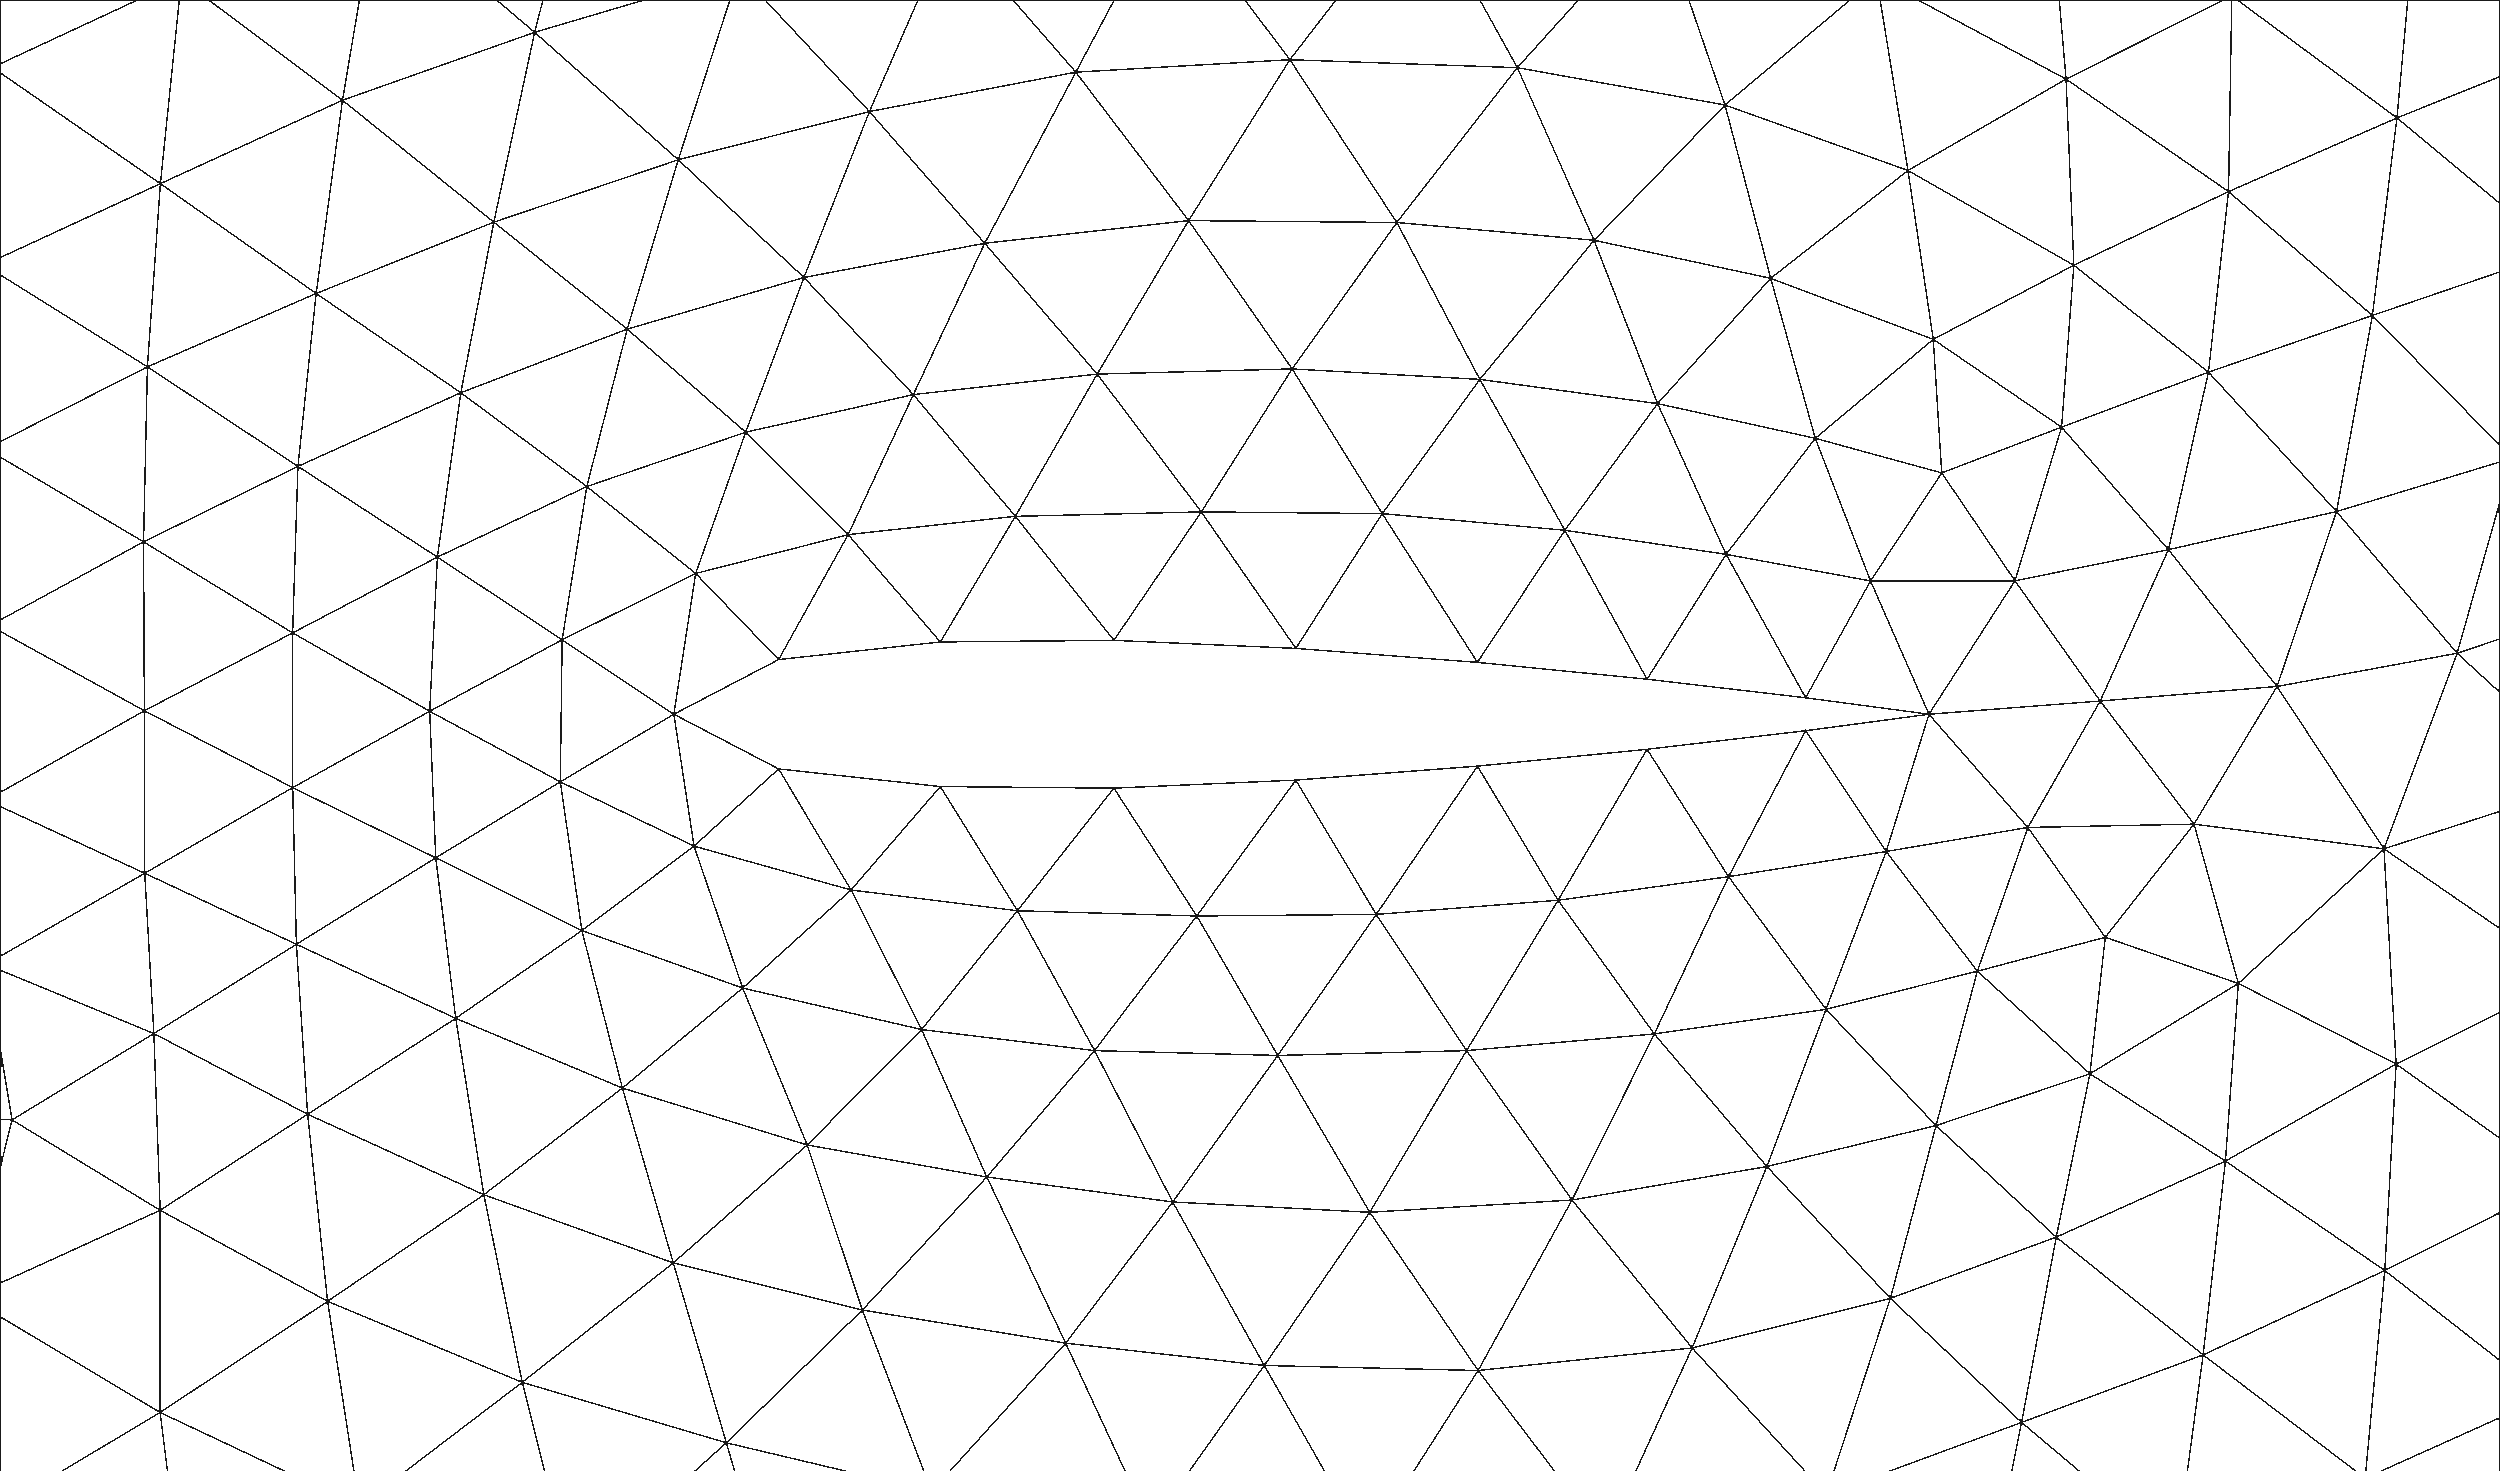 <?xml version="1.0" encoding="UTF-8" standalone="no"?>
<svg xmlns="http://www.w3.org/2000/svg"
     xmlns:xlink="http://www.w3.org/1999/xlink"
     width="1767px" height="1040px" viewBox="0 0 1767 1040">
<title>UNNAMED</title>
<desc>
Creator: GiD + GL2PS 1.3.8, (C) 1999-2012 C. Geuzaine
For: GiD-gl2ps
CreationDate: Wed Mar 25 16:54:18 2020
</desc>
<defs>
</defs>
<polygon fill="#ffffff" points="0,0 1767,0 1767,1040 0,1040"/>
<g shape-rendering="crispEdges">
<polyline fill="none" stroke="#1a1a1a" stroke-width="1" points="915.9,458.279 1044.25,468.174 976.969,363.014 915.9,458.279"/>
<polyline fill="none" stroke="#1a1a1a" stroke-width="1" points="1164.12,480.059 1276.23,493.179 1220.01,391.803 1164.12,480.059"/>
<polyline fill="none" stroke="#1a1a1a" stroke-width="1" points="1363.38,504.827 1276.23,516.476 1333.16,601.833 1363.38,504.827"/>
<polyline fill="none" stroke="#1a1a1a" stroke-width="1" points="1164.12,529.596 1044.25,541.48 1101.28,636.289 1164.12,529.596"/>
<polyline fill="none" stroke="#1a1a1a" stroke-width="1" points="1044.25,541.48 915.9,551.375 972.728,646.312 1044.25,541.48"/>
<polyline fill="none" stroke="#1a1a1a" stroke-width="1" points="915.9,551.375 787.303,557.061 845.88,647.409 915.9,551.375"/>
<polyline fill="none" stroke="#1a1a1a" stroke-width="1" points="787.303,557.061 664.613,555.931 719.113,643.692 787.303,557.061"/>
<polyline fill="none" stroke="#1a1a1a" stroke-width="1" points="664.613,555.931 550.316,543.454 601.509,629.039 664.613,555.931"/>
<polyline fill="none" stroke="#1a1a1a" stroke-width="1" points="550.316,543.454 476.273,504.827 490.542,598.049 550.316,543.454"/>
<polyline fill="none" stroke="#1a1a1a" stroke-width="1" points="476.273,504.827 550.316,466.201 491.712,405.339 476.273,504.827"/>
<polyline fill="none" stroke="#1a1a1a" stroke-width="1" points="550.316,466.201 664.613,453.723 599.484,377.86 550.316,466.201"/>
<polyline fill="none" stroke="#1a1a1a" stroke-width="1" points="664.613,453.723 787.303,452.593 717.65,364.946 664.613,453.723"/>
<polyline fill="none" stroke="#1a1a1a" stroke-width="1" points="787.303,452.593 915.9,458.279 849.073,361.792 787.303,452.593"/>
<polyline fill="none" stroke="#1a1a1a" stroke-width="1" points="915.9,458.279 976.969,363.014 849.073,361.792 915.9,458.279"/>
<polyline fill="none" stroke="#1a1a1a" stroke-width="1" points="1044.25,468.174 1164.12,480.059 1106.04,374.794 1044.25,468.174"/>
<polyline fill="none" stroke="#1a1a1a" stroke-width="1" points="1363.38,504.827 1333.16,601.833 1433.31,584.843 1363.38,504.827"/>
<polyline fill="none" stroke="#1a1a1a" stroke-width="1" points="1276.23,493.179 1363.38,504.827 1322.11,410.604 1276.23,493.179"/>
<polyline fill="none" stroke="#1a1a1a" stroke-width="1" points="1276.23,516.476 1164.12,529.596 1221.76,619.634 1276.23,516.476"/>
<polyline fill="none" stroke="#1a1a1a" stroke-width="1" points="1044.25,541.48 972.728,646.312 1101.28,636.289 1044.25,541.48"/>
<polyline fill="none" stroke="#1a1a1a" stroke-width="1" points="915.9,551.375 845.88,647.409 972.728,646.312 915.9,551.375"/>
<polyline fill="none" stroke="#1a1a1a" stroke-width="1" points="787.303,557.061 719.113,643.692 845.88,647.409 787.303,557.061"/>
<polyline fill="none" stroke="#1a1a1a" stroke-width="1" points="664.613,555.931 601.509,629.039 719.113,643.692 664.613,555.931"/>
<polyline fill="none" stroke="#1a1a1a" stroke-width="1" points="550.316,543.454 490.542,598.049 601.509,629.039 550.316,543.454"/>
<polyline fill="none" stroke="#1a1a1a" stroke-width="1" points="476.273,504.827 491.712,405.339 397.316,452.189 476.273,504.827"/>
<polyline fill="none" stroke="#1a1a1a" stroke-width="1" points="550.316,466.201 599.484,377.86 491.712,405.339 550.316,466.201"/>
<polyline fill="none" stroke="#1a1a1a" stroke-width="1" points="664.613,453.723 717.65,364.946 599.484,377.86 664.613,453.723"/>
<polyline fill="none" stroke="#1a1a1a" stroke-width="1" points="787.303,452.593 849.073,361.792 717.65,364.946 787.303,452.593"/>
<polyline fill="none" stroke="#1a1a1a" stroke-width="1" points="1322.11,410.604 1363.38,504.827 1424.19,410.526 1322.11,410.604"/>
<polyline fill="none" stroke="#1a1a1a" stroke-width="1" points="1106.04,374.794 1164.12,480.059 1220.01,391.803 1106.04,374.794"/>
<polyline fill="none" stroke="#1a1a1a" stroke-width="1" points="1044.25,468.174 1106.04,374.794 976.969,363.014 1044.25,468.174"/>
<polyline fill="none" stroke="#1a1a1a" stroke-width="1" points="1221.76,619.634 1164.12,529.596 1101.28,636.289 1221.76,619.634"/>
<polyline fill="none" stroke="#1a1a1a" stroke-width="1" points="1220.01,391.803 1276.23,493.179 1322.11,410.604 1220.01,391.803"/>
<polyline fill="none" stroke="#1a1a1a" stroke-width="1" points="1333.16,601.833 1276.23,516.476 1221.76,619.634 1333.16,601.833"/>
<polyline fill="none" stroke="#1a1a1a" stroke-width="1" points="490.542,598.049 476.273,504.827 396.027,552.604 490.542,598.049"/>
<polyline fill="none" stroke="#1a1a1a" stroke-width="1" points="476.273,504.827 397.316,452.189 396.027,552.604 476.273,504.827"/>
<polyline fill="none" stroke="#1a1a1a" stroke-width="1" points="1424.19,410.526 1363.38,504.827 1484.42,495.469 1424.19,410.526"/>
<polyline fill="none" stroke="#1a1a1a" stroke-width="1" points="1363.38,504.827 1433.31,584.843 1484.42,495.469 1363.38,504.827"/>
<polyline fill="none" stroke="#1a1a1a" stroke-width="1" points="1333.16,601.833 1221.76,619.634 1290.61,713.362 1333.16,601.833"/>
<polyline fill="none" stroke="#1a1a1a" stroke-width="1" points="1101.28,636.289 972.728,646.312 1036.55,742.584 1101.28,636.289"/>
<polyline fill="none" stroke="#1a1a1a" stroke-width="1" points="397.316,452.189 491.712,405.339 414.763,343.879 397.316,452.189"/>
<polyline fill="none" stroke="#1a1a1a" stroke-width="1" points="491.712,405.339 599.484,377.86 527.043,305.477 491.712,405.339"/>
<polyline fill="none" stroke="#1a1a1a" stroke-width="1" points="1322.11,410.604 1424.19,410.526 1372.4,334.249 1322.11,410.604"/>
<polyline fill="none" stroke="#1a1a1a" stroke-width="1" points="1433.31,584.843 1333.16,601.833 1397.6,686.448 1433.31,584.843"/>
<polyline fill="none" stroke="#1a1a1a" stroke-width="1" points="1333.16,601.833 1290.61,713.362 1397.6,686.448 1333.16,601.833"/>
<polyline fill="none" stroke="#1a1a1a" stroke-width="1" points="1106.04,374.794 1220.01,391.803 1171.58,285.274 1106.04,374.794"/>
<polyline fill="none" stroke="#1a1a1a" stroke-width="1" points="976.969,363.014 1106.04,374.794 1045.96,268.145 976.969,363.014"/>
<polyline fill="none" stroke="#1a1a1a" stroke-width="1" points="1106.04,374.794 1171.58,285.274 1045.96,268.145 1106.04,374.794"/>
<polyline fill="none" stroke="#1a1a1a" stroke-width="1" points="1220.01,391.803 1322.11,410.604 1283.05,309.808 1220.01,391.803"/>
<polyline fill="none" stroke="#1a1a1a" stroke-width="1" points="1322.11,410.604 1372.4,334.249 1283.05,309.808 1322.11,410.604"/>
<polyline fill="none" stroke="#1a1a1a" stroke-width="1" points="1221.76,619.634 1101.28,636.289 1169.25,730.778 1221.76,619.634"/>
<polyline fill="none" stroke="#1a1a1a" stroke-width="1" points="1290.61,713.362 1221.76,619.634 1169.25,730.778 1290.61,713.362"/>
<polyline fill="none" stroke="#1a1a1a" stroke-width="1" points="1101.28,636.289 1036.55,742.584 1169.25,730.778 1101.28,636.289"/>
<polyline fill="none" stroke="#1a1a1a" stroke-width="1" points="845.88,647.409 719.113,643.692 773.649,742.577 845.88,647.409"/>
<polyline fill="none" stroke="#1a1a1a" stroke-width="1" points="719.113,643.692 601.509,629.039 651.407,727.694 719.113,643.692"/>
<polyline fill="none" stroke="#1a1a1a" stroke-width="1" points="601.509,629.039 490.542,598.049 524.938,698.35 601.509,629.039"/>
<polyline fill="none" stroke="#1a1a1a" stroke-width="1" points="599.484,377.86 717.65,364.946 645.554,278.886 599.484,377.86"/>
<polyline fill="none" stroke="#1a1a1a" stroke-width="1" points="717.65,364.946 849.073,361.792 775.496,264.396 717.65,364.946"/>
<polyline fill="none" stroke="#1a1a1a" stroke-width="1" points="849.073,361.792 976.969,363.014 913.289,260.751 849.073,361.792"/>
<polyline fill="none" stroke="#1a1a1a" stroke-width="1" points="490.542,598.049 396.027,552.604 411.269,657.704 490.542,598.049"/>
<polyline fill="none" stroke="#1a1a1a" stroke-width="1" points="397.316,452.189 414.763,343.879 309.144,393.768 397.316,452.189"/>
<polyline fill="none" stroke="#1a1a1a" stroke-width="1" points="645.554,278.886 717.65,364.946 775.496,264.396 645.554,278.886"/>
<polyline fill="none" stroke="#1a1a1a" stroke-width="1" points="491.712,405.339 527.043,305.477 414.763,343.879 491.712,405.339"/>
<polyline fill="none" stroke="#1a1a1a" stroke-width="1" points="527.043,305.477 599.484,377.86 645.554,278.886 527.043,305.477"/>
<polyline fill="none" stroke="#1a1a1a" stroke-width="1" points="1036.55,742.584 972.728,646.312 903.116,745.979 1036.55,742.584"/>
<polyline fill="none" stroke="#1a1a1a" stroke-width="1" points="972.728,646.312 845.88,647.409 903.116,745.979 972.728,646.312"/>
<polyline fill="none" stroke="#1a1a1a" stroke-width="1" points="1424.19,410.526 1484.42,495.469 1532.65,388.502 1424.19,410.526"/>
<polyline fill="none" stroke="#1a1a1a" stroke-width="1" points="490.542,598.049 411.269,657.704 524.938,698.35 490.542,598.049"/>
<polyline fill="none" stroke="#1a1a1a" stroke-width="1" points="651.407,727.694 601.509,629.039 524.938,698.35 651.407,727.694"/>
<polyline fill="none" stroke="#1a1a1a" stroke-width="1" points="1433.31,584.843 1397.6,686.448 1488.01,662.452 1433.31,584.843"/>
<polyline fill="none" stroke="#1a1a1a" stroke-width="1" points="1220.01,391.803 1283.05,309.808 1171.58,285.274 1220.01,391.803"/>
<polyline fill="none" stroke="#1a1a1a" stroke-width="1" points="976.969,363.014 1045.96,268.145 913.289,260.751 976.969,363.014"/>
<polyline fill="none" stroke="#1a1a1a" stroke-width="1" points="775.496,264.396 849.073,361.792 913.289,260.751 775.496,264.396"/>
<polyline fill="none" stroke="#1a1a1a" stroke-width="1" points="773.649,742.577 719.113,643.692 651.407,727.694 773.649,742.577"/>
<polyline fill="none" stroke="#1a1a1a" stroke-width="1" points="396.027,552.604 397.316,452.189 303.704,502.707 396.027,552.604"/>
<polyline fill="none" stroke="#1a1a1a" stroke-width="1" points="397.316,452.189 309.144,393.768 303.704,502.707 397.316,452.189"/>
<polyline fill="none" stroke="#1a1a1a" stroke-width="1" points="1484.42,495.469 1433.31,584.843 1550.74,582.495 1484.42,495.469"/>
<polyline fill="none" stroke="#1a1a1a" stroke-width="1" points="1433.31,584.843 1488.01,662.452 1550.74,582.495 1433.31,584.843"/>
<polyline fill="none" stroke="#1a1a1a" stroke-width="1" points="845.88,647.409 773.649,742.577 903.116,745.979 845.88,647.409"/>
<polyline fill="none" stroke="#1a1a1a" stroke-width="1" points="1372.4,334.249 1424.19,410.526 1457.12,301.9 1372.4,334.249"/>
<polyline fill="none" stroke="#1a1a1a" stroke-width="1" points="1424.19,410.526 1532.65,388.502 1457.12,301.9 1424.19,410.526"/>
<polyline fill="none" stroke="#1a1a1a" stroke-width="1" points="309.144,393.768 414.763,343.879 325.713,277.558 309.144,393.768"/>
<polyline fill="none" stroke="#1a1a1a" stroke-width="1" points="645.554,278.886 775.496,264.396 696.008,171.943 645.554,278.886"/>
<polyline fill="none" stroke="#1a1a1a" stroke-width="1" points="1532.65,388.502 1484.42,495.469 1609.39,485.203 1532.65,388.502"/>
<polyline fill="none" stroke="#1a1a1a" stroke-width="1" points="1484.42,495.469 1550.74,582.495 1609.39,485.203 1484.42,495.469"/>
<polyline fill="none" stroke="#1a1a1a" stroke-width="1" points="524.938,698.35 411.269,657.704 439.914,769.022 524.938,698.35"/>
<polyline fill="none" stroke="#1a1a1a" stroke-width="1" points="651.407,727.694 524.938,698.35 570.543,809.276 651.407,727.694"/>
<polyline fill="none" stroke="#1a1a1a" stroke-width="1" points="411.269,657.704 396.027,552.604 307.98,606.315 411.269,657.704"/>
<polyline fill="none" stroke="#1a1a1a" stroke-width="1" points="396.027,552.604 303.704,502.707 307.98,606.315 396.027,552.604"/>
<polyline fill="none" stroke="#1a1a1a" stroke-width="1" points="527.043,305.477 645.554,278.886 568.228,196.127 527.043,305.477"/>
<polyline fill="none" stroke="#1a1a1a" stroke-width="1" points="645.554,278.886 696.008,171.943 568.228,196.127 645.554,278.886"/>
<polyline fill="none" stroke="#1a1a1a" stroke-width="1" points="1171.58,285.274 1283.05,309.808 1251.53,196.726 1171.58,285.274"/>
<polyline fill="none" stroke="#1a1a1a" stroke-width="1" points="913.289,260.751 1045.96,268.145 987.273,157.256 913.289,260.751"/>
<polyline fill="none" stroke="#1a1a1a" stroke-width="1" points="1283.05,309.808 1372.4,334.249 1366.43,239.855 1283.05,309.808"/>
<polyline fill="none" stroke="#1a1a1a" stroke-width="1" points="903.116,745.979 773.649,742.577 828.876,849.556 903.116,745.979"/>
<polyline fill="none" stroke="#1a1a1a" stroke-width="1" points="775.496,264.396 913.289,260.751 840.109,155.912 775.496,264.396"/>
<polyline fill="none" stroke="#1a1a1a" stroke-width="1" points="414.763,343.879 527.043,305.477 443.313,232.626 414.763,343.879"/>
<polyline fill="none" stroke="#1a1a1a" stroke-width="1" points="1488.01,662.452 1397.6,686.448 1477.17,758.929 1488.01,662.452"/>
<polyline fill="none" stroke="#1a1a1a" stroke-width="1" points="1045.96,268.145 1171.58,285.274 1126.68,169.817 1045.96,268.145"/>
<polyline fill="none" stroke="#1a1a1a" stroke-width="1" points="987.273,157.256 1045.96,268.145 1126.68,169.817 987.273,157.256"/>
<polyline fill="none" stroke="#1a1a1a" stroke-width="1" points="1171.58,285.274 1251.53,196.726 1126.68,169.817 1171.58,285.274"/>
<polyline fill="none" stroke="#1a1a1a" stroke-width="1" points="1397.6,686.448 1290.61,713.362 1368.37,795.587 1397.6,686.448"/>
<polyline fill="none" stroke="#1a1a1a" stroke-width="1" points="773.649,742.577 651.407,727.694 697.455,831.888 773.649,742.577"/>
<polyline fill="none" stroke="#1a1a1a" stroke-width="1" points="651.407,727.694 570.543,809.276 697.455,831.888 651.407,727.694"/>
<polyline fill="none" stroke="#1a1a1a" stroke-width="1" points="1036.55,742.584 903.116,745.979 968.182,856.838 1036.55,742.584"/>
<polyline fill="none" stroke="#1a1a1a" stroke-width="1" points="309.144,393.768 325.713,277.558 210.578,329.625 309.144,393.768"/>
<polyline fill="none" stroke="#1a1a1a" stroke-width="1" points="775.496,264.396 840.109,155.912 696.008,171.943 775.496,264.396"/>
<polyline fill="none" stroke="#1a1a1a" stroke-width="1" points="903.116,745.979 828.876,849.556 968.182,856.838 903.116,745.979"/>
<polyline fill="none" stroke="#1a1a1a" stroke-width="1" points="414.763,343.879 443.313,232.626 325.713,277.558 414.763,343.879"/>
<polyline fill="none" stroke="#1a1a1a" stroke-width="1" points="1532.65,388.502 1609.39,485.203 1651.45,361.566 1532.65,388.502"/>
<polyline fill="none" stroke="#1a1a1a" stroke-width="1" points="439.914,769.022 411.269,657.704 322.112,719.759 439.914,769.022"/>
<polyline fill="none" stroke="#1a1a1a" stroke-width="1" points="411.269,657.704 307.98,606.315 322.112,719.759 411.269,657.704"/>
<polyline fill="none" stroke="#1a1a1a" stroke-width="1" points="1036.55,742.584 968.182,856.838 1111.1,848.166 1036.55,742.584 1111.1,848.166 1169.25,730.778 1036.55,742.584"/>
<polyline fill="none" stroke="#1a1a1a" stroke-width="1" points="1372.4,334.249 1457.12,301.9 1366.43,239.855 1372.4,334.249"/>
<polyline fill="none" stroke="#1a1a1a" stroke-width="1" points="527.043,305.477 568.228,196.127 443.313,232.626 527.043,305.477"/>
<polyline fill="none" stroke="#1a1a1a" stroke-width="1" points="913.289,260.751 987.273,157.256 840.109,155.912 913.289,260.751"/>
<polyline fill="none" stroke="#1a1a1a" stroke-width="1" points="1283.05,309.808 1366.43,239.855 1251.53,196.726 1283.05,309.808"/>
<polyline fill="none" stroke="#1a1a1a" stroke-width="1" points="1397.6,686.448 1368.37,795.587 1477.17,758.929 1397.6,686.448"/>
<polyline fill="none" stroke="#1a1a1a" stroke-width="1" points="828.876,849.556 773.649,742.577 697.455,831.888 828.876,849.556"/>
<polyline fill="none" stroke="#1a1a1a" stroke-width="1" points="524.938,698.35 439.914,769.022 570.543,809.276 524.938,698.35"/>
<polyline fill="none" stroke="#1a1a1a" stroke-width="1" points="1488.01,662.452 1477.17,758.929 1582.06,695.119 1488.01,662.452"/>
<polyline fill="none" stroke="#1a1a1a" stroke-width="1" points="303.704,502.707 309.144,393.768 206.833,447.323 303.704,502.707"/>
<polyline fill="none" stroke="#1a1a1a" stroke-width="1" points="309.144,393.768 210.578,329.625 206.833,447.323 309.144,393.768"/>
<polyline fill="none" stroke="#1a1a1a" stroke-width="1" points="1550.74,582.495 1488.01,662.452 1582.06,695.119 1550.74,582.495"/>
<polyline fill="none" stroke="#1a1a1a" stroke-width="1" points="1457.12,301.9 1532.65,388.502 1560.95,263.048 1457.12,301.9"/>
<polyline fill="none" stroke="#1a1a1a" stroke-width="1" points="1532.65,388.502 1651.45,361.566 1560.95,263.048 1532.65,388.502"/>
<polyline fill="none" stroke="#1a1a1a" stroke-width="1" points="1290.61,713.362 1169.25,730.778 1248.84,824.493 1290.61,713.362"/>
<polyline fill="none" stroke="#1a1a1a" stroke-width="1" points="1368.37,795.587 1290.61,713.362 1248.84,824.493 1368.37,795.587"/>
<polyline fill="none" stroke="#1a1a1a" stroke-width="1" points="1169.25,730.778 1111.1,848.166 1248.84,824.493 1169.25,730.778"/>
<polyline fill="none" stroke="#1a1a1a" stroke-width="1" points="696.008,171.943 840.109,155.912 760.392,51.011 696.008,171.943"/>
<polyline fill="none" stroke="#1a1a1a" stroke-width="1" points="968.182,856.838 828.876,849.556 893.597,965.115 968.182,856.838"/>
<polyline fill="none" stroke="#1a1a1a" stroke-width="1" points="1477.17,758.929 1368.37,795.587 1453.35,874.389 1477.17,758.929"/>
<polyline fill="none" stroke="#1a1a1a" stroke-width="1" points="1550.74,582.495 1582.06,695.119 1685,599.95 1550.74,582.495"/>
<polyline fill="none" stroke="#1a1a1a" stroke-width="1" points="325.713,277.558 443.313,232.626 349.037,157.032 325.713,277.558"/>
<polyline fill="none" stroke="#1a1a1a" stroke-width="1" points="1651.45,361.566 1609.39,485.203 1736.7,461.719 1651.45,361.566"/>
<polyline fill="none" stroke="#1a1a1a" stroke-width="1" points="1111.1,848.166 968.182,856.838 1044.74,968.673 1111.1,848.166"/>
<polyline fill="none" stroke="#1a1a1a" stroke-width="1" points="1366.43,239.855 1457.12,301.9 1465.8,187.469 1366.43,239.855"/>
<polyline fill="none" stroke="#1a1a1a" stroke-width="1" points="1457.12,301.9 1560.95,263.048 1465.8,187.469 1457.12,301.9"/>
<polyline fill="none" stroke="#1a1a1a" stroke-width="1" points="840.109,155.912 987.273,157.256 911.699,42.204 840.109,155.912"/>
<polyline fill="none" stroke="#1a1a1a" stroke-width="1" points="1251.53,196.726 1366.43,239.855 1348.56,120.503 1251.53,196.726"/>
<polyline fill="none" stroke="#1a1a1a" stroke-width="1" points="1582.06,695.119 1477.17,758.929 1572.94,820.644 1582.06,695.119"/>
<polyline fill="none" stroke="#1a1a1a" stroke-width="1" points="1477.17,758.929 1453.35,874.389 1572.94,820.644 1477.17,758.929"/>
<polyline fill="none" stroke="#1a1a1a" stroke-width="1" points="210.578,329.625 325.713,277.558 223.463,207.435 210.578,329.625"/>
<polyline fill="none" stroke="#1a1a1a" stroke-width="1" points="325.713,277.558 349.037,157.032 223.463,207.435 325.713,277.558"/>
<polyline fill="none" stroke="#1a1a1a" stroke-width="1" points="697.455,831.888 570.543,809.276 609.469,925.933 697.455,831.888"/>
<polyline fill="none" stroke="#1a1a1a" stroke-width="1" points="443.313,232.626 568.228,196.127 479.392,112.932 443.313,232.626"/>
<polyline fill="none" stroke="#1a1a1a" stroke-width="1" points="570.543,809.276 439.914,769.022 475.869,892.621 570.543,809.276"/>
<polyline fill="none" stroke="#1a1a1a" stroke-width="1" points="568.228,196.127 696.008,171.943 614.514,78.84 568.228,196.127"/>
<polyline fill="none" stroke="#1a1a1a" stroke-width="1" points="696.008,171.943 760.392,51.011 614.514,78.84 696.008,171.943"/>
<polyline fill="none" stroke="#1a1a1a" stroke-width="1" points="307.98,606.315 303.704,502.707 206.89,556.669 307.98,606.315"/>
<polyline fill="none" stroke="#1a1a1a" stroke-width="1" points="303.704,502.707 206.833,447.323 206.89,556.669 303.704,502.707"/>
<polyline fill="none" stroke="#1a1a1a" stroke-width="1" points="1609.39,485.203 1550.74,582.495 1685,599.95 1609.39,485.203"/>
<polyline fill="none" stroke="#1a1a1a" stroke-width="1" points="968.182,856.838 893.597,965.115 1044.74,968.673 968.182,856.838"/>
<polyline fill="none" stroke="#1a1a1a" stroke-width="1" points="697.455,831.888 609.469,925.933 753.235,949.343 697.455,831.888"/>
<polyline fill="none" stroke="#1a1a1a" stroke-width="1" points="307.98,606.315 206.89,556.669 209.485,667.437 307.98,606.315"/>
<polyline fill="none" stroke="#1a1a1a" stroke-width="1" points="1111.1,848.166 1044.74,968.673 1196,952.724 1111.1,848.166"/>
<polyline fill="none" stroke="#1a1a1a" stroke-width="1" points="210.578,329.625 223.463,207.435 104.189,259.259 210.578,329.625"/>
<polyline fill="none" stroke="#1a1a1a" stroke-width="1" points="570.543,809.276 475.869,892.621 609.469,925.933 570.543,809.276"/>
<polyline fill="none" stroke="#1a1a1a" stroke-width="1" points="1582.06,695.119 1572.94,820.644 1693.59,752.036 1582.06,695.119"/>
<polyline fill="none" stroke="#1a1a1a" stroke-width="1" points="1685,599.95 1582.06,695.119 1693.59,752.036 1685,599.95"/>
<polyline fill="none" stroke="#1a1a1a" stroke-width="1" points="1736.7,461.719 1609.39,485.203 1685,599.95 1736.7,461.719"/>
<polyline fill="none" stroke="#1a1a1a" stroke-width="1" points="1767,326.485 1651.45,361.566 1736.7,461.719 1767,354.546 1767,326.485"/>
<polyline fill="none" stroke="#1a1a1a" stroke-width="1" points="209.485,667.437 322.112,719.759 307.98,606.315 209.485,667.437"/>
<polyline fill="none" stroke="#1a1a1a" stroke-width="1" points="828.876,849.556 697.455,831.888 753.235,949.343 828.876,849.556"/>
<polyline fill="none" stroke="#1a1a1a" stroke-width="1" points="341.97,844.442 439.914,769.022 322.112,719.759 341.97,844.442"/>
<polyline fill="none" stroke="#1a1a1a" stroke-width="1" points="1348.56,120.503 1366.43,239.855 1465.8,187.469 1348.56,120.503"/>
<polyline fill="none" stroke="#1a1a1a" stroke-width="1" points="341.97,844.442 475.869,892.621 439.914,769.022 341.97,844.442"/>
<polyline fill="none" stroke="#1a1a1a" stroke-width="1" points="1336.12,917.673 1453.35,874.389 1368.37,795.587 1336.12,917.673 1368.37,795.587 1248.84,824.493 1336.12,917.673"/>
<polyline fill="none" stroke="#1a1a1a" stroke-width="1" points="760.392,51.011 840.109,155.912 911.699,42.204 760.392,51.011"/>
<polyline fill="none" stroke="#1a1a1a" stroke-width="1" points="1219.21,74.206 1251.53,196.726 1348.56,120.503 1219.21,74.206"/>
<polyline fill="none" stroke="#1a1a1a" stroke-width="1" points="479.392,112.932 349.037,157.032 443.313,232.626 479.392,112.932"/>
<polyline fill="none" stroke="#1a1a1a" stroke-width="1" points="1072.47,47.828 987.273,157.256 1126.68,169.817 1072.47,47.828"/>
<polyline fill="none" stroke="#1a1a1a" stroke-width="1" points="753.235,949.343 893.597,965.115 828.876,849.556 753.235,949.343"/>
<polyline fill="none" stroke="#1a1a1a" stroke-width="1" points="101.463,382.955 206.833,447.323 210.578,329.625 101.463,382.955 210.578,329.625 104.189,259.259 101.463,382.955"/>
<polyline fill="none" stroke="#1a1a1a" stroke-width="1" points="1219.21,74.206 1126.68,169.817 1251.53,196.726 1219.21,74.206"/>
<polyline fill="none" stroke="#1a1a1a" stroke-width="1" points="479.392,112.932 568.228,196.127 614.514,78.84 479.392,112.932"/>
<polyline fill="none" stroke="#1a1a1a" stroke-width="1" points="1676.79,222.98 1560.95,263.048 1651.45,361.566 1676.79,222.98 1651.45,361.566 1767,326.485 1767,314.997 1676.79,222.98"/>
<polyline fill="none" stroke="#1a1a1a" stroke-width="1" points="1072.47,47.828 911.699,42.204 987.273,157.256 1072.47,47.828"/>
<polyline fill="none" stroke="#1a1a1a" stroke-width="1" points="1196,952.724 1248.84,824.493 1111.1,848.166 1196,952.724"/>
<polyline fill="none" stroke="#1a1a1a" stroke-width="1" points="671.256,1040 753.235,949.343 609.469,925.933 653.036,1040 671.256,1040"/>
<polyline fill="none" stroke="#1a1a1a" stroke-width="1" points="369.109,977.032 475.869,892.621 341.97,844.442 369.109,977.032"/>
<polyline fill="none" stroke="#1a1a1a" stroke-width="1" points="1072.47,47.828 1126.68,169.817 1219.21,74.206 1072.47,47.828"/>
<polyline fill="none" stroke="#1a1a1a" stroke-width="1" points="113.361,129.793 104.189,259.259 223.463,207.435 113.361,129.793"/>
<polyline fill="none" stroke="#1a1a1a" stroke-width="1" points="1156.1,1040 1196,952.724 1044.74,968.673 1098.93,1040 1156.1,1040"/>
<polyline fill="none" stroke="#1a1a1a" stroke-width="1" points="513.384,1019.76 609.469,925.933 475.869,892.621 513.384,1019.76"/>
<polyline fill="none" stroke="#1a1a1a" stroke-width="1" points="1428.87,1005.37 1453.35,874.389 1336.12,917.673 1428.87,1005.37"/>
<polyline fill="none" stroke="#1a1a1a" stroke-width="1" points="1685.56,898.007 1693.59,752.036 1572.94,820.644 1685.56,898.007"/>
<polyline fill="none" stroke="#1a1a1a" stroke-width="1" points="1767,656.346 1685,599.95 1693.59,752.036 1767,715.452 1767,656.346"/>
<polyline fill="none" stroke="#1a1a1a" stroke-width="1" points="1767,354.546 1736.7,461.719 1767,451.567 1767,354.546"/>
<polyline fill="none" stroke="#1a1a1a" stroke-width="1" points="217.429,787.537 322.112,719.759 209.485,667.437 217.429,787.537 341.97,844.442 322.112,719.759 217.429,787.537"/>
<polyline fill="none" stroke="#1a1a1a" stroke-width="1" points="515.889,0 479.392,112.932 614.514,78.84 540.757,0 515.889,0"/>
<polyline fill="none" stroke="#1a1a1a" stroke-width="1" points="1115.66,0 1072.47,47.828 1219.21,74.206 1193.67,0 1115.66,0"/>
<polyline fill="none" stroke="#1a1a1a" stroke-width="1" points="1460.29,55.901 1348.56,120.503 1465.8,187.469 1460.29,55.901"/>
<polyline fill="none" stroke="#1a1a1a" stroke-width="1" points="999.156,1040 1044.74,968.673 893.597,965.115 936.287,1040 999.156,1040"/>
<polyline fill="none" stroke="#1a1a1a" stroke-width="1" points="1307.63,0 1219.21,74.206 1348.56,120.503 1328.89,0 1307.63,0"/>
<polyline fill="none" stroke="#1a1a1a" stroke-width="1" points="1767,489.478 1736.7,461.719 1685,599.95 1767,573.431 1767,489.478"/>
<polyline fill="none" stroke="#1a1a1a" stroke-width="1" points="1767,451.567 1736.7,461.719 1767,489.478 1767,451.567"/>
<polyline fill="none" stroke="#1a1a1a" stroke-width="1" points="1767,573.431 1685,599.95 1767,656.346 1767,573.431"/>
<polyline fill="none" stroke="#1a1a1a" stroke-width="1" points="1196,952.724 1336.12,917.673 1248.84,824.493 1196,952.724"/>
<polyline fill="none" stroke="#1a1a1a" stroke-width="1" points="787.516,0 760.392,51.011 911.699,42.204 879.903,0 787.516,0"/>
<polyline fill="none" stroke="#1a1a1a" stroke-width="1" points="377.878,22.842 349.037,157.032 479.392,112.932 377.878,22.842 479.392,112.932 515.889,0 455.304,0 377.878,22.842"/>
<polyline fill="none" stroke="#1a1a1a" stroke-width="1" points="840.507,1040 893.597,965.115 753.235,949.343 795.307,1040 840.507,1040"/>
<polyline fill="none" stroke="#1a1a1a" stroke-width="1" points="936.287,1040 893.597,965.115 840.507,1040 936.287,1040"/>
<polyline fill="none" stroke="#1a1a1a" stroke-width="1" points="795.307,1040 753.235,949.343 671.256,1040 795.307,1040"/>
<polyline fill="none" stroke="#1a1a1a" stroke-width="1" points="944.268,0 911.699,42.204 1072.47,47.828 1045.96,0 944.268,0"/>
<polyline fill="none" stroke="#1a1a1a" stroke-width="1" points="1045.96,0 1072.47,47.828 1115.66,0 1045.96,0"/>
<polyline fill="none" stroke="#1a1a1a" stroke-width="1" points="1557.17,957.617 1572.94,820.644 1453.35,874.389 1557.17,957.617 1685.56,898.007 1572.94,820.644 1557.17,957.617 1453.35,874.389 1428.87,1005.37 1557.17,957.617"/>
<polyline fill="none" stroke="#1a1a1a" stroke-width="1" points="242.067,70.847 223.463,207.435 349.037,157.032 242.067,70.847 113.361,129.793 223.463,207.435 242.067,70.847 349.037,157.032 377.878,22.842 242.067,70.847"/>
<polyline fill="none" stroke="#1a1a1a" stroke-width="1" points="648.83,0 614.514,78.84 760.392,51.011 715.97,0 648.83,0"/>
<polyline fill="none" stroke="#1a1a1a" stroke-width="1" points="206.89,556.669 206.833,447.323 102.044,502.358 206.89,556.669"/>
<polyline fill="none" stroke="#1a1a1a" stroke-width="1" points="206.833,447.323 101.463,382.955 102.044,502.358 206.833,447.323"/>
<polyline fill="none" stroke="#1a1a1a" stroke-width="1" points="209.485,667.437 206.89,556.669 102.292,617.219 209.485,667.437"/>
<polyline fill="none" stroke="#1a1a1a" stroke-width="1" points="1465.8,187.469 1560.95,263.048 1575.13,135.417 1465.8,187.469"/>
<polyline fill="none" stroke="#1a1a1a" stroke-width="1" points="1296.16,1040 1336.12,917.673 1196,952.724 1275.97,1040 1296.16,1040"/>
<polyline fill="none" stroke="#1a1a1a" stroke-width="1" points="513.384,1019.76 475.869,892.621 369.109,977.032 513.384,1019.76"/>
<polyline fill="none" stroke="#1a1a1a" stroke-width="1" points="1575.13,135.417 1560.95,263.048 1676.79,222.98 1575.13,135.417"/>
<polyline fill="none" stroke="#1a1a1a" stroke-width="1" points="1328.89,0 1348.56,120.503 1460.29,55.901 1355.71,0 1328.89,0"/>
<polyline fill="none" stroke="#1a1a1a" stroke-width="1" points="0,194.132 104.189,259.259 113.361,129.793 0,182.117 0,194.132"/>
<polyline fill="none" stroke="#1a1a1a" stroke-width="1" points="1275.97,1040 1196,952.724 1156.1,1040 1275.97,1040"/>
<polyline fill="none" stroke="#1a1a1a" stroke-width="1" points="653.036,1040 609.469,925.933 513.384,1019.76 598.727,1040 653.036,1040"/>
<polyline fill="none" stroke="#1a1a1a" stroke-width="1" points="1767,804.594 1693.59,752.036 1685.56,898.007 1767,857.007 1767,804.594"/>
<polyline fill="none" stroke="#1a1a1a" stroke-width="1" points="1193.67,0 1219.21,74.206 1307.63,0 1193.67,0"/>
<polyline fill="none" stroke="#1a1a1a" stroke-width="1" points="1098.93,1040 1044.74,968.673 999.156,1040 1098.93,1040"/>
<polyline fill="none" stroke="#1a1a1a" stroke-width="1" points="102.292,617.219 206.89,556.669 102.044,502.358 102.292,617.219"/>
<polyline fill="none" stroke="#1a1a1a" stroke-width="1" points="108.765,730.509 217.429,787.537 209.485,667.437 108.765,730.509 209.485,667.437 102.292,617.219 108.765,730.509"/>
<polyline fill="none" stroke="#1a1a1a" stroke-width="1" points="715.97,0 760.392,51.011 787.516,0 715.97,0"/>
<polyline fill="none" stroke="#1a1a1a" stroke-width="1" points="1767,715.452 1693.59,752.036 1767,804.594 1767,715.452"/>
<polyline fill="none" stroke="#1a1a1a" stroke-width="1" points="0,312.234 104.189,259.259 0,194.132 0,312.234"/>
<polyline fill="none" stroke="#1a1a1a" stroke-width="1" points="879.903,0 911.699,42.204 944.268,0 879.903,0"/>
<polyline fill="none" stroke="#1a1a1a" stroke-width="1" points="1334.92,1040 1428.87,1005.37 1336.12,917.673 1296.16,1040 1334.92,1040"/>
<polyline fill="none" stroke="#1a1a1a" stroke-width="1" points="540.757,0 614.514,78.84 648.83,0 540.757,0"/>
<polyline fill="none" stroke="#1a1a1a" stroke-width="1" points="1575.13,135.417 1460.29,55.901 1465.8,187.469 1575.13,135.417"/>
<polyline fill="none" stroke="#1a1a1a" stroke-width="1" points="231.55,919.779 369.109,977.032 341.97,844.442 231.55,919.779 341.97,844.442 217.429,787.537 231.55,919.779"/>
<polyline fill="none" stroke="#1a1a1a" stroke-width="1" points="0,322.953 101.463,382.955 104.189,259.259 0,312.234 0,322.953"/>
<polyline fill="none" stroke="#1a1a1a" stroke-width="1" points="1767,192.144 1676.79,222.98 1767,314.997 1767,192.144"/>
<polyline fill="none" stroke="#1a1a1a" stroke-width="1" points="490.856,1040 513.384,1019.76 369.109,977.032 384.996,1040 490.856,1040"/>
<polyline fill="none" stroke="#1a1a1a" stroke-width="1" points="1355.71,0 1460.29,55.901 1455.48,0 1355.71,0"/>
<polyline fill="none" stroke="#1a1a1a" stroke-width="1" points="0,182.117 113.361,129.793 0,51.316 0,182.117"/>
<polyline fill="none" stroke="#1a1a1a" stroke-width="1" points="1571.65,0 1460.29,55.901 1575.13,135.417 1577.38,0 1571.65,0"/>
<polyline fill="none" stroke="#1a1a1a" stroke-width="1" points="1767,857.007 1685.56,898.007 1767,961.649 1767,857.007"/>
<polyline fill="none" stroke="#1a1a1a" stroke-width="1" points="383.762,0 377.878,22.842 455.304,0 383.762,0"/>
<polyline fill="none" stroke="#1a1a1a" stroke-width="1" points="1694.16,83.336 1575.13,135.417 1676.79,222.98 1694.16,83.336 1581.34,0 1577.38,0 1575.13,135.417 1694.16,83.336 1676.79,222.98 1767,192.144 1767,143.917 1694.16,83.336"/>
<polyline fill="none" stroke="#1a1a1a" stroke-width="1" points="1421.82,1040 1428.87,1005.37 1334.92,1040 1421.82,1040"/>
<polyline fill="none" stroke="#1a1a1a" stroke-width="1" points="0,569.954 102.292,617.219 102.044,502.358 0,560.15 0,569.954"/>
<polyline fill="none" stroke="#1a1a1a" stroke-width="1" points="598.727,1040 513.384,1019.76 519.307,1040 598.727,1040"/>
<polyline fill="none" stroke="#1a1a1a" stroke-width="1" points="0,446.13 102.044,502.358 101.463,382.955 0,438.314 0,446.13"/>
<polyline fill="none" stroke="#1a1a1a" stroke-width="1" points="0,560.15 102.044,502.358 0,446.13 0,560.15"/>
<polyline fill="none" stroke="#1a1a1a" stroke-width="1" points="0,438.314 101.463,382.955 0,322.953 0,438.314"/>
<polyline fill="none" stroke="#1a1a1a" stroke-width="1" points="1455.48,0 1460.29,55.901 1571.65,0 1455.48,0"/>
<polyline fill="none" stroke="#1a1a1a" stroke-width="1" points="1682.42,1040 1767,1001.99 1767,961.649 1685.56,898.007 1672.14,1040 1682.42,1040"/>
<polyline fill="none" stroke="#1a1a1a" stroke-width="1" points="1672.14,1040 1685.56,898.007 1557.17,957.617 1665.35,1040 1672.14,1040"/>
<polyline fill="none" stroke="#1a1a1a" stroke-width="1" points="97.153,0 0,45.181 0,51.316 113.361,129.793 126.723,0 97.153,0"/>
<polyline fill="none" stroke="#1a1a1a" stroke-width="1" points="126.723,0 113.361,129.793 242.067,70.847 147.491,0 126.723,0"/>
<polyline fill="none" stroke="#1a1a1a" stroke-width="1" points="0,685.638 108.765,730.509 102.292,617.219 0,676.013 0,685.638"/>
<polyline fill="none" stroke="#1a1a1a" stroke-width="1" points="0,676.013 102.292,617.219 0,569.954 0,676.013"/>
<polyline fill="none" stroke="#1a1a1a" stroke-width="1" points="254.048,0 242.067,70.847 377.878,22.842 351.026,0 254.048,0"/>
<polyline fill="none" stroke="#1a1a1a" stroke-width="1" points="147.491,0 242.067,70.847 254.048,0 147.491,0"/>
<polyline fill="none" stroke="#1a1a1a" stroke-width="1" points="351.026,0 377.878,22.842 383.762,0 351.026,0"/>
<polyline fill="none" stroke="#1a1a1a" stroke-width="1" points="519.307,1040 513.384,1019.76 490.856,1040 519.307,1040"/>
<polyline fill="none" stroke="#1a1a1a" stroke-width="1" points="384.996,1040 369.109,977.032 286.447,1040 384.996,1040"/>
<polyline fill="none" stroke="#1a1a1a" stroke-width="1" points="113.209,855.426 231.55,919.779 217.429,787.537 113.209,855.426 217.429,787.537 108.765,730.509 113.209,855.426"/>
<polyline fill="none" stroke="#1a1a1a" stroke-width="1" points="1546.01,1040 1557.17,957.617 1428.87,1005.37 1469.92,1040 1546.01,1040"/>
<polyline fill="none" stroke="#1a1a1a" stroke-width="1" points="1665.35,1040 1557.17,957.617 1546.01,1040 1665.35,1040"/>
<polyline fill="none" stroke="#1a1a1a" stroke-width="1" points="1469.92,1040 1428.87,1005.37 1421.82,1040 1469.92,1040"/>
<polyline fill="none" stroke="#1a1a1a" stroke-width="1" points="286.447,1040 369.109,977.032 231.55,919.779 250.184,1040 286.447,1040"/>
<polyline fill="none" stroke="#1a1a1a" stroke-width="1" points="113.185,998.334 201.592,1040 250.184,1040 231.55,919.779 113.185,998.334"/>
<polyline fill="none" stroke="#1a1a1a" stroke-width="1" points="0,0 0,45.181 97.153,0 0,0"/>
<polyline fill="none" stroke="#1a1a1a" stroke-width="1" points="1767,1001.99 1682.42,1040 1767,1040 1767,1001.99"/>
<polyline fill="none" stroke="#1a1a1a" stroke-width="1" points="201.592,1040 113.185,998.334 118.391,1040 201.592,1040"/>
<polyline fill="none" stroke="#1a1a1a" stroke-width="1" points="1581.34,0 1694.16,83.336 1701.84,0 1581.34,0"/>
<polyline fill="none" stroke="#1a1a1a" stroke-width="1" points="1767,54.121 1694.16,83.336 1767,143.917 1767,54.121"/>
<polyline fill="none" stroke="#1a1a1a" stroke-width="1" points="1701.84,0 1694.16,83.336 1767,54.121 1767,0 1701.84,0"/>
<polyline fill="none" stroke="#1a1a1a" stroke-width="1" points="8.5,791.532 113.209,855.426 108.765,730.509 8.5,791.532 108.765,730.509 0,685.638 0,740.337 8.5,791.532"/>
<polyline fill="none" stroke="#1a1a1a" stroke-width="1" points="113.185,998.334 231.55,919.779 113.209,855.426 113.185,998.334"/>
<polyline fill="none" stroke="#1a1a1a" stroke-width="1" points="118.391,1040 113.185,998.334 43.425,1040 118.391,1040"/>
<polyline fill="none" stroke="#1a1a1a" stroke-width="1" points="0,930.586 113.185,998.334 113.209,855.426 0,906.955 0,930.586"/>
<polyline fill="none" stroke="#1a1a1a" stroke-width="1" points="43.425,1040 113.185,998.334 0,930.586 0,1040 43.425,1040"/>
<polyline fill="none" stroke="#1a1a1a" stroke-width="1" points="0,906.955 113.209,855.426 8.5,791.532 0,826.061 0,906.955"/>
<polyline fill="none" stroke="#1a1a1a" stroke-width="1" points="0,791.131 8.5,791.532 0,740.337 0,791.131"/>
<polyline fill="none" stroke="#1a1a1a" stroke-width="1" points="0,826.061 8.5,791.532 0,791.131 0,826.061"/>
<polyline fill="none" stroke="#1a1a1a" stroke-width="1" points="1276.23,493.179 1363.38,504.827"/>
<polyline fill="none" stroke="#1a1a1a" stroke-width="1" points="1164.12,480.059 1276.23,493.179"/>
<polyline fill="none" stroke="#1a1a1a" stroke-width="1" points="1044.25,468.174 1164.12,480.059"/>
<polyline fill="none" stroke="#1a1a1a" stroke-width="1" points="915.9,458.279 1044.25,468.174"/>
<polyline fill="none" stroke="#1a1a1a" stroke-width="1" points="476.273,504.827 550.316,466.201 664.613,453.723 787.303,452.593 915.9,458.279"/>
<polyline fill="none" stroke="#1a1a1a" stroke-width="1" points="550.316,543.454 476.273,504.827"/>
<polyline fill="none" stroke="#1a1a1a" stroke-width="1" points="664.613,555.931 550.316,543.454"/>
<polyline fill="none" stroke="#1a1a1a" stroke-width="1" points="787.303,557.061 664.613,555.931"/>
<polyline fill="none" stroke="#1a1a1a" stroke-width="1" points="915.9,551.375 787.303,557.061"/>
<polyline fill="none" stroke="#1a1a1a" stroke-width="1" points="1363.38,504.827 1276.23,516.476 1164.12,529.596 1044.25,541.48 915.9,551.375"/>
</g>
</svg>
